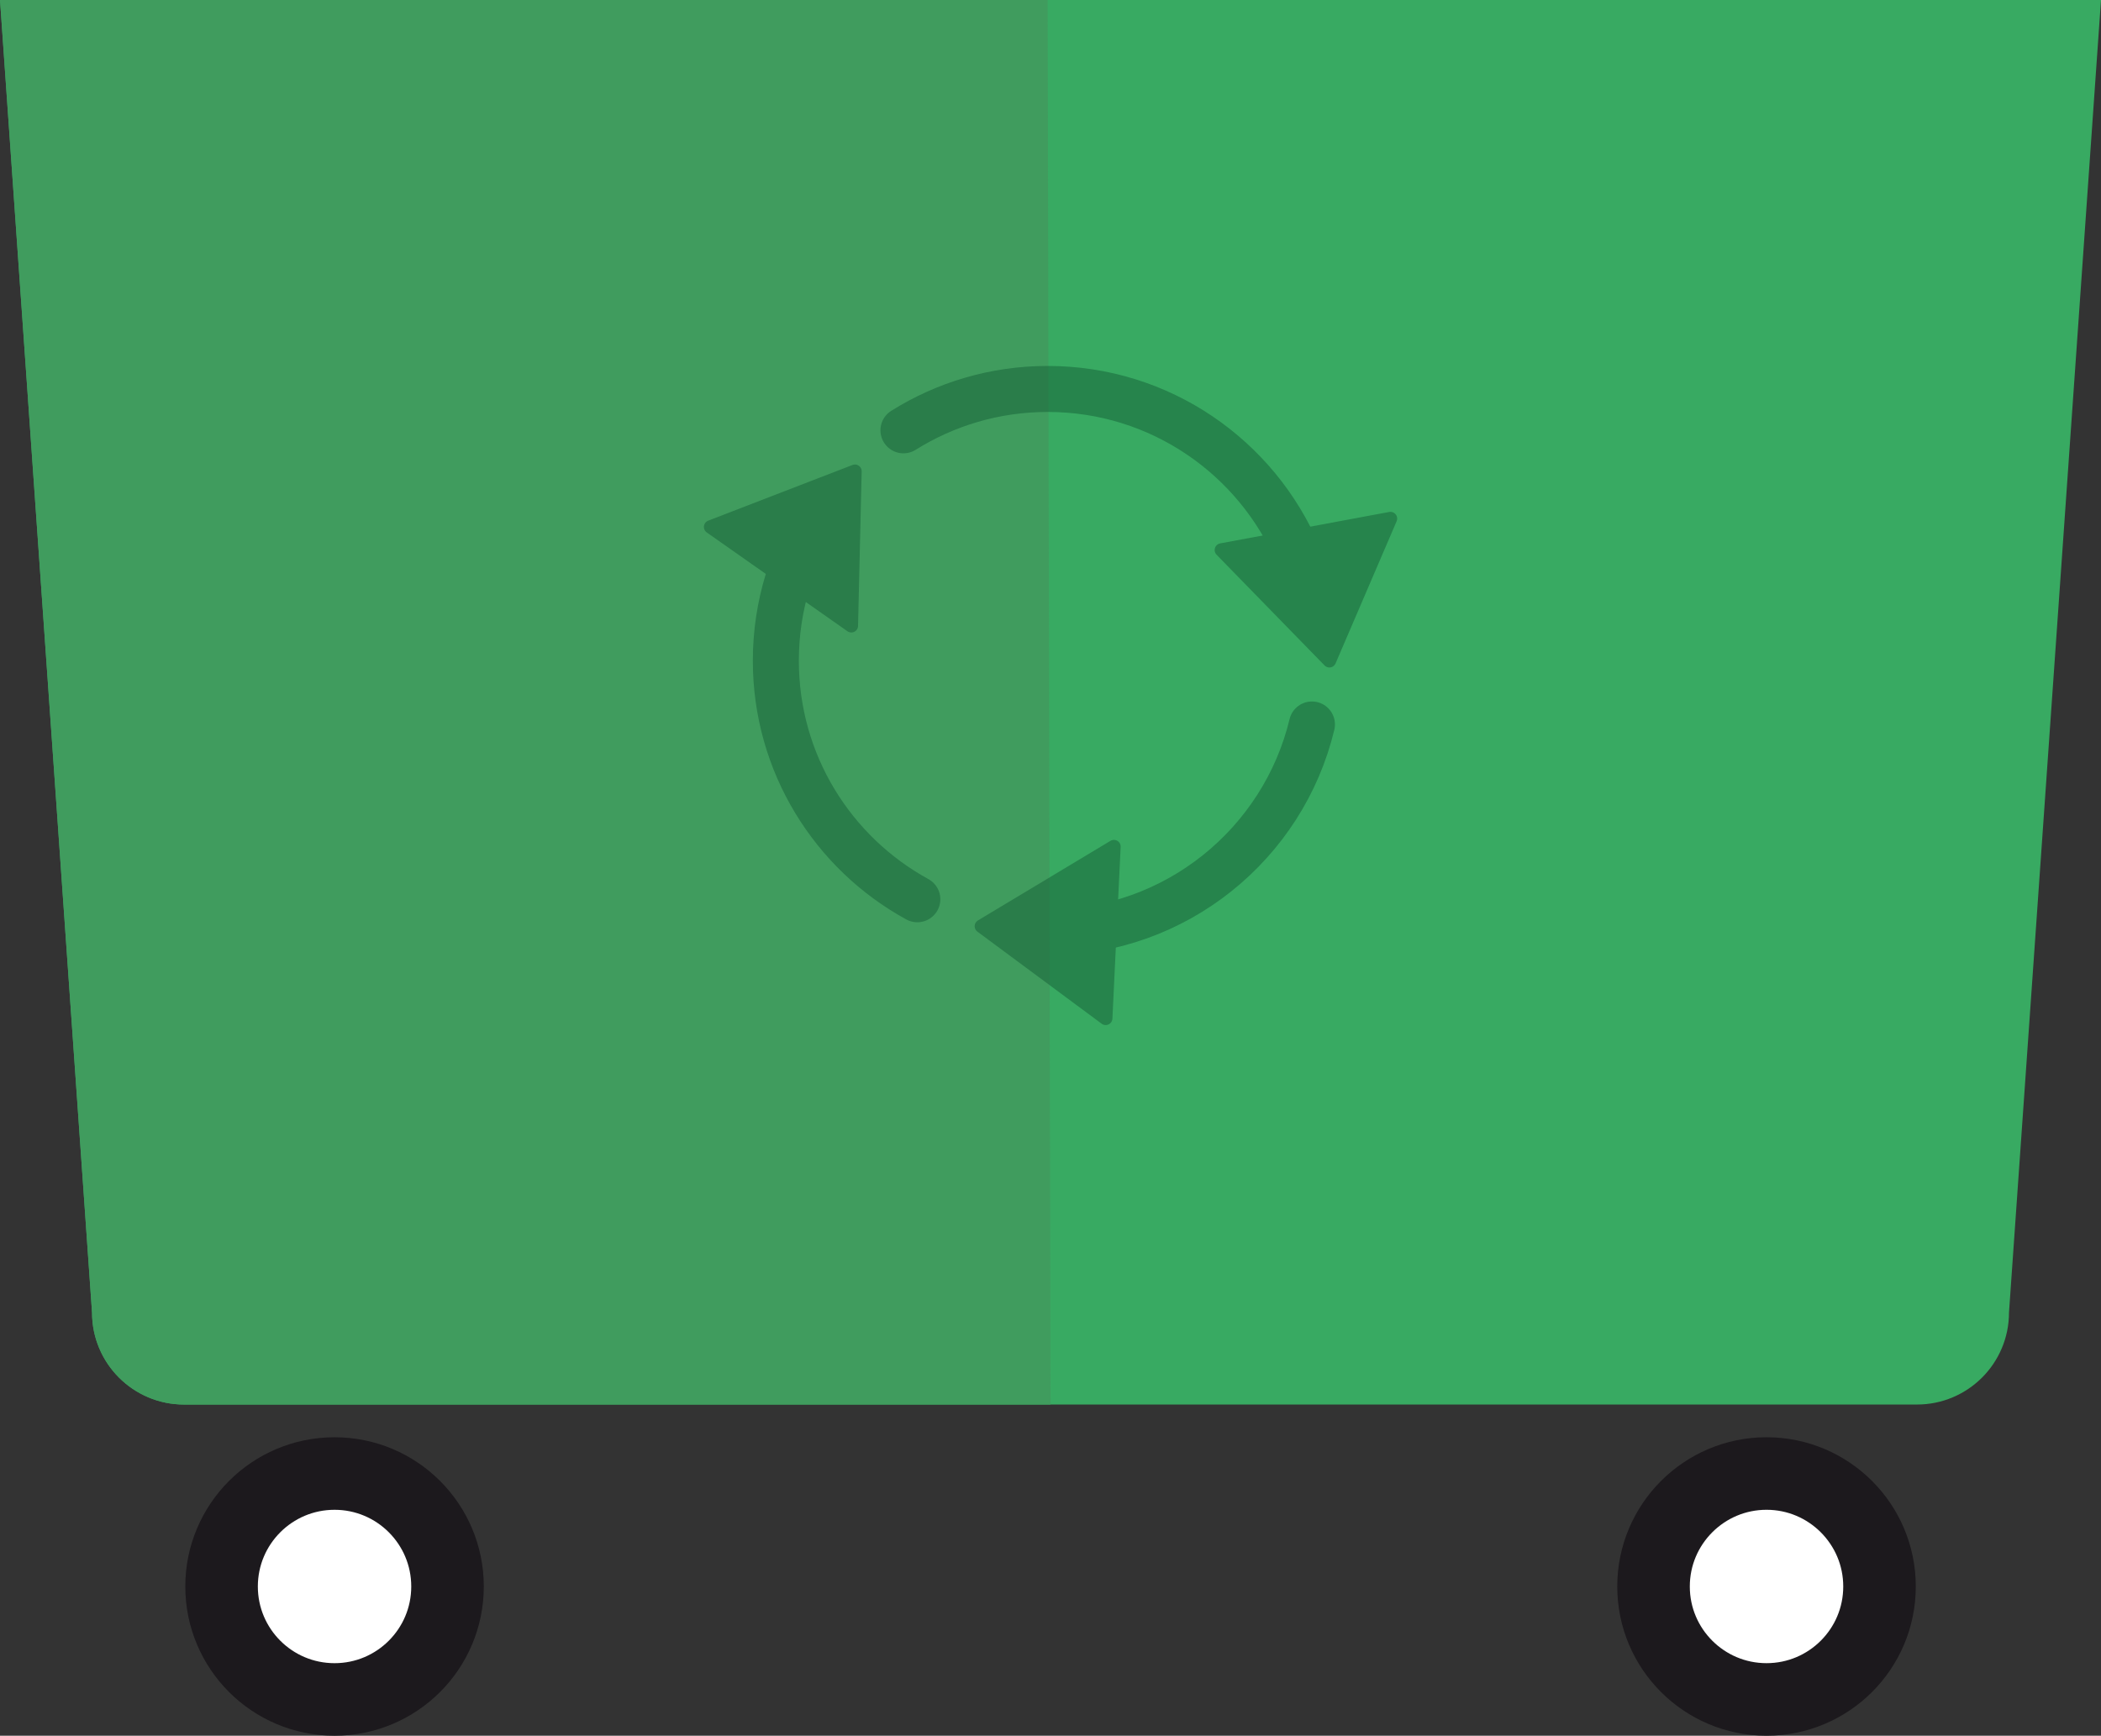 <?xml version="1.0" encoding="utf-8"?>
<!-- Generator: Adobe Illustrator 15.0.2, SVG Export Plug-In . SVG Version: 6.00 Build 0)  -->
<!DOCTYPE svg PUBLIC "-//W3C//DTD SVG 1.1//EN" "http://www.w3.org/Graphics/SVG/1.1/DTD/svg11.dtd">
<svg version="1.1" id="Lager_1" xmlns="http://www.w3.org/2000/svg" xmlns:xlink="http://www.w3.org/1999/xlink" x="0px" y="0px"
	 width="189.371px" height="156.471px" viewBox="9.762 15.728 189.371 156.471"
	 enable-background="new 9.762 15.728 189.371 156.471" xml:space="preserve">
<rect x="9.762" y="15.728" width="189.371" height="156.471" fill="#333333" stroke="none"/>
<g>
	<g>
		<g>
			<circle fill="#FFFFFF" stroke="#1C191D" stroke-width="6.539" stroke-miterlimit="10" cx="39.916" cy="158.746" r="10.183"/>
		</g>
		<g>
			<path fill="#FFFFFF" stroke="#1C191D" stroke-width="6.539" stroke-miterlimit="10" d="M158.801,158.747
				c0,5.623,4.562,10.181,10.184,10.181c5.626,0,10.185-4.558,10.185-10.181c0-5.62-4.559-10.185-10.185-10.185
				C163.364,148.563,158.801,153.127,158.801,158.747z"/>
		</g>
	</g>
	<g>
		<path fill="#38AA62" d="M199.133,15.728l-8.293,118.323c0,4.579-3.713,8.292-8.295,8.292H26.352c-4.58,0-8.293-3.713-8.293-8.292
			L9.764,15.728H199.133z"/>
	</g>
	<g>
		<path fill="#409C5E" d="M104.45,142.344H26.35c-4.58,0-8.293-3.713-8.293-8.292L9.762,15.729h94.429L104.45,142.344z"/>
	</g>
	<g opacity="0.5">
		<path fill="none" stroke="#135D36" stroke-width="4.147" stroke-linecap="round" stroke-miterlimit="10" d="M92.444,96.794
			c-7.599-4.157-12.753-12.23-12.753-21.507c0-2.493,0.375-4.904,1.068-7.177"/>
		<path fill="none" stroke="#135D36" stroke-width="4.147" stroke-linecap="round" stroke-miterlimit="10" d="M128.012,81.038
			c-2.584,10.757-12.271,18.754-23.821,18.754"/>
		<path fill="none" stroke="#135D36" stroke-width="4.147" stroke-linecap="round" stroke-miterlimit="10" d="M91.194,54.52
			c3.77-2.361,8.225-3.729,12.996-3.729c10.149,0,18.856,6.17,22.578,14.964"/>
		<polygon fill="#135D36" stroke="#135D36" stroke-width="1.213" stroke-linejoin="round" stroke-miterlimit="10" points="
			86.495,72.139 73.813,63.23 86.821,58.209 		"/>
		<polygon fill="#135D36" stroke="#135D36" stroke-width="1.213" stroke-linejoin="round" stroke-miterlimit="10" points="
			119.85,65.311 135.088,62.477 129.584,75.293 		"/>
		<polygon fill="#135D36" stroke="#135D36" stroke-width="1.213" stroke-linejoin="round" stroke-miterlimit="10" points="
			110.164,92.047 109.422,107.528 98.219,99.224 		"/>
	</g>
</g>
</svg>
